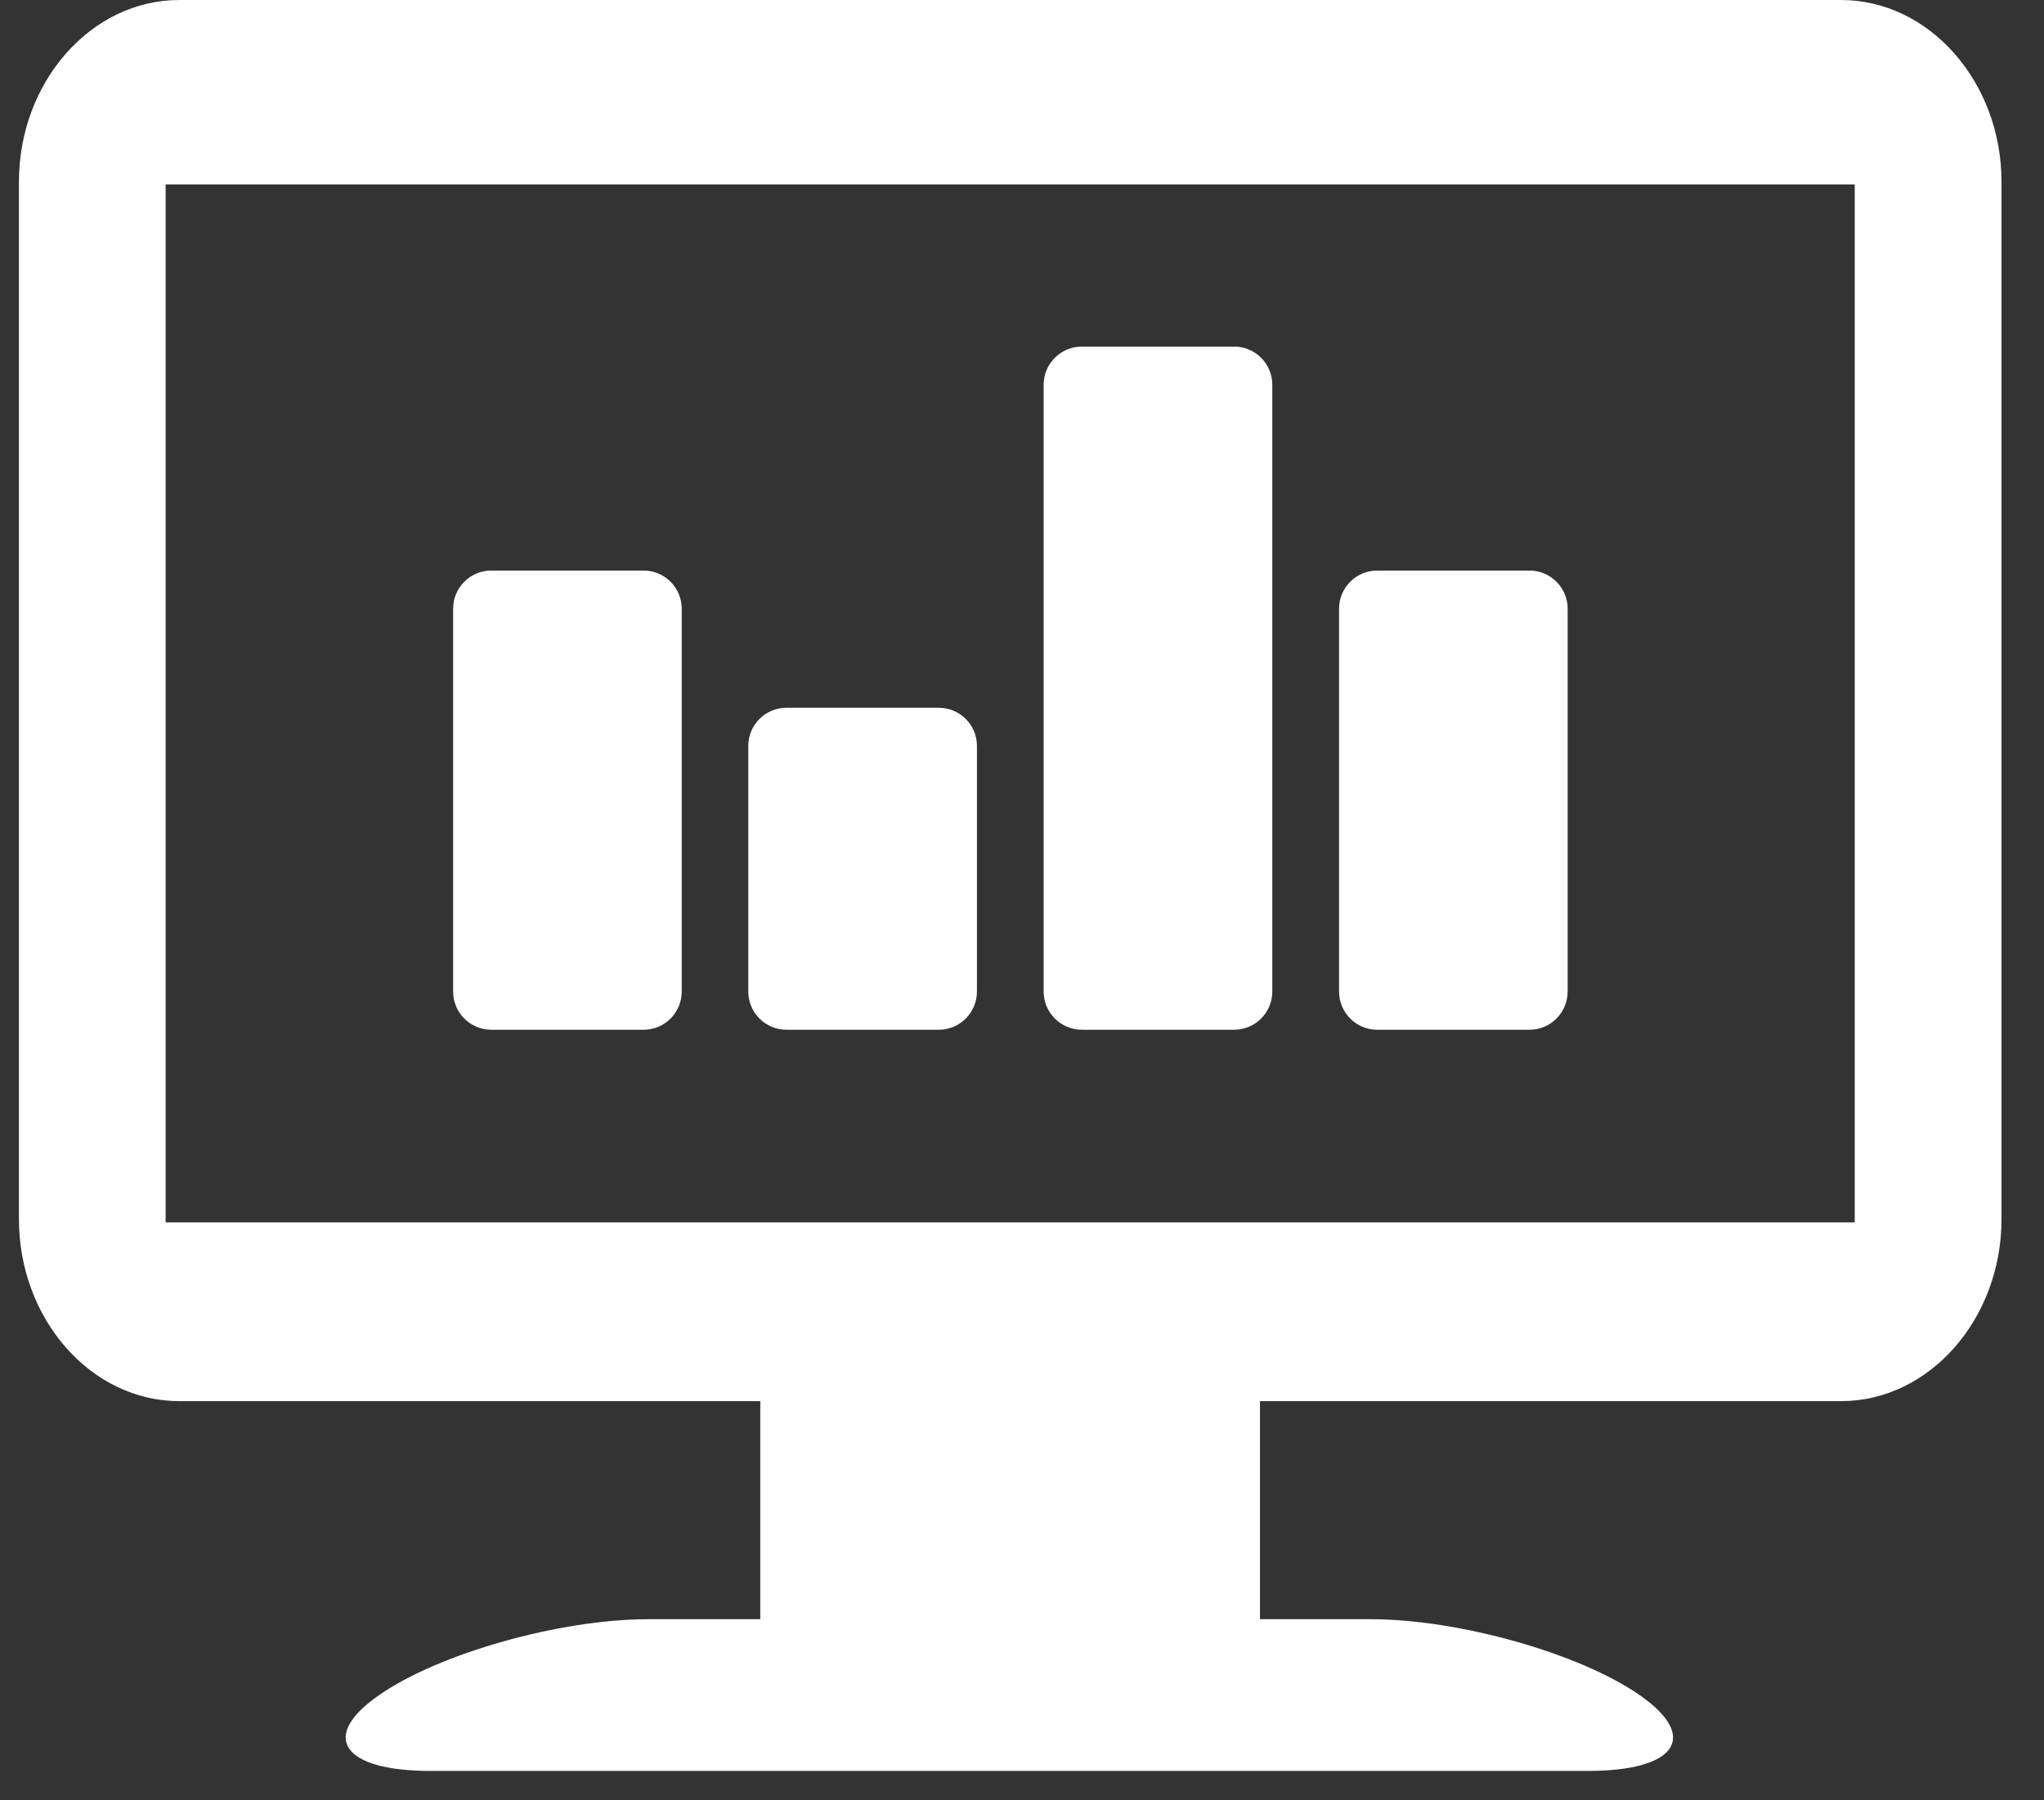 <svg width="42" height="37" viewBox="0 0 42 37" fill="none" xmlns="http://www.w3.org/2000/svg">
<rect x="0" y="0" width="42" height="37" fill="#333333" stroke="none"/>
<path d="M20.074 20.38C20.074 20.811 19.722 21.163 19.291 21.163H16.159C15.728 21.163 15.376 20.811 15.376 20.38V15.328C15.376 14.897 15.728 14.546 16.159 14.546H19.291C19.722 14.546 20.074 14.897 20.074 15.328V20.38ZM26.143 7.906C26.143 7.475 25.791 7.123 25.361 7.123H22.228C21.797 7.123 21.445 7.475 21.445 7.906V20.38C21.445 20.811 21.797 21.163 22.228 21.163H25.361C25.791 21.163 26.143 20.811 26.143 20.38V7.906ZM32.212 12.509C32.212 12.078 31.86 11.726 31.43 11.726H28.297C27.866 11.726 27.515 12.078 27.515 12.509V20.38C27.515 20.811 27.866 21.163 28.297 21.163H31.43C31.86 21.163 32.212 20.811 32.212 20.38V12.509ZM14.008 12.509C14.008 12.078 13.657 11.726 13.226 11.726H10.093C9.662 11.726 9.311 12.078 9.311 12.509V20.38C9.311 20.811 9.662 21.163 10.093 21.163H13.226C13.657 21.163 14.008 20.811 14.008 20.38V12.509ZM41.127 3.737V25.055C41.127 27.111 39.642 28.796 37.831 28.796H25.89V33.278H28.165C29.975 33.278 32.465 33.981 33.693 34.839C34.925 35.693 34.449 36.396 32.635 36.396H8.846C7.032 36.396 6.556 35.693 7.788 34.839C9.016 33.981 11.507 33.278 13.317 33.278H15.622V28.796H3.684C1.87 28.796 0.389 27.111 0.389 25.055V3.737C0.389 1.685 1.87 0 3.684 0H37.831C39.642 0 41.127 1.685 41.127 3.737ZM38.111 3.79H3.404V25.123H38.111V3.787V3.79Z" fill="white"/>
</svg>
